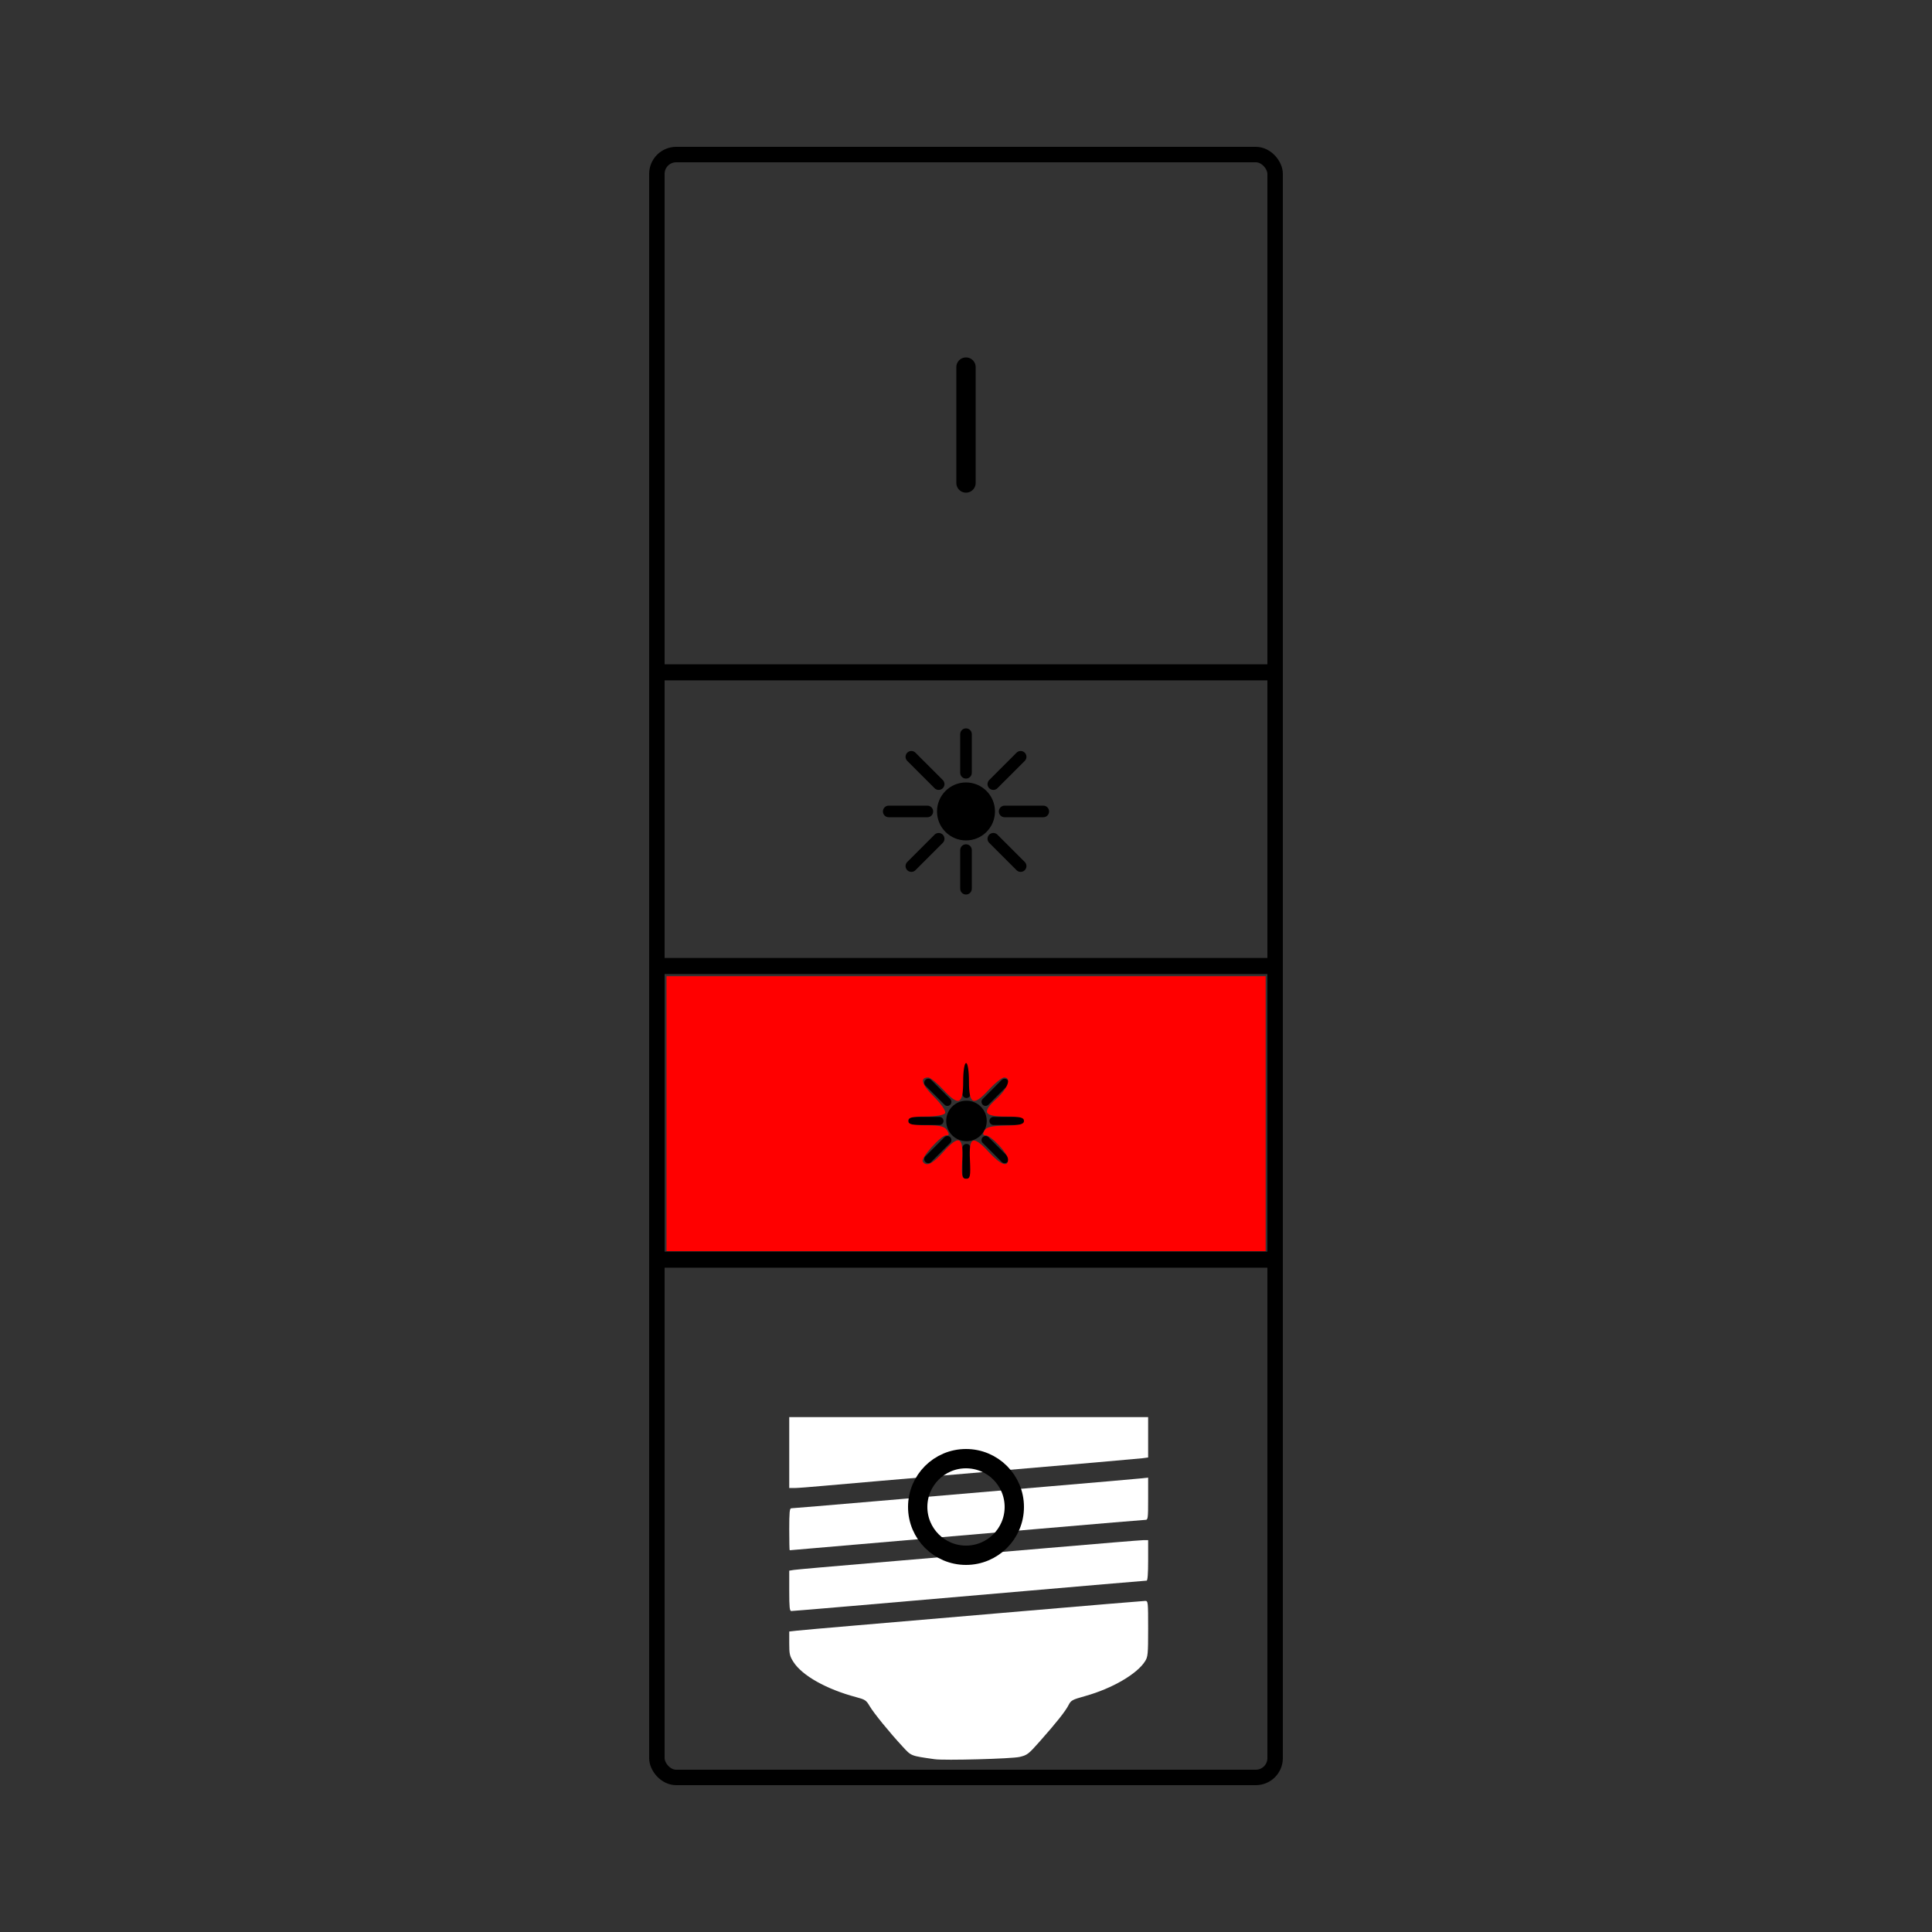 <?xml version="1.0" encoding="UTF-8" standalone="no"?>
<!-- Generator: Adobe Illustrator 16.0.4, SVG Export Plug-In . SVG Version: 6.00 Build 0)  -->

<svg
   xmlns:dc="http://purl.org/dc/elements/1.1/"
   xmlns:cc="http://creativecommons.org/ns#"
   xmlns:rdf="http://www.w3.org/1999/02/22-rdf-syntax-ns#"
   xmlns:svg="http://www.w3.org/2000/svg"
   xmlns="http://www.w3.org/2000/svg"
   xmlns:sodipodi="http://sodipodi.sourceforge.net/DTD/sodipodi-0.dtd"
   xmlns:inkscape="http://www.inkscape.org/namespaces/inkscape"
   version="1.1"
   x="0px"
   y="0px"
   width="500px"
   height="500px"
   viewBox="0 0 500 500"
   enable-background="new 0 0 500 500"
   xml:space="preserve"
   id="svg4203"
   inkscape:version="0.91 r13725"
   sodipodi:docname="dimmer_outline_3.svg"><rect x="0" y="0" width="500" height="500" fill="#333333" stroke="none"/><defs
     id="defs4225" /><sodipodi:namedview
     pagecolor="#ffffff"
     bordercolor="#666666"
     borderopacity="1"
     objecttolerance="10"
     gridtolerance="10"
     guidetolerance="10"
     inkscape:pageopacity="0"
     inkscape:pageshadow="2"
     inkscape:window-width="2880"
     inkscape:window-height="1752"
     id="namedview4223"
     showgrid="false"
     inkscape:zoom="1.3350176"
     inkscape:cx="155.86391"
     inkscape:cy="257.849"
     inkscape:window-x="0"
     inkscape:window-y="48"
     inkscape:window-maximized="1"
     inkscape:current-layer="svg4203"><inkscape:grid
       type="xygrid"
       id="grid5483" /></sodipodi:namedview><g
     id="Layer_1"
     display="none"><rect
       display="inline"
       width="500"
       height="500"
       id="rect4206" /></g><path
     style="opacity:1;fill:#ffffff;fill-opacity:1;stroke:none;stroke-width:2;stroke-miterlimit:4;stroke-dasharray:none;stroke-opacity:1"
     d="m 204.255,375.924 0,-9.176 46.441,0 46.441,0 0,5.22 0,5.22 -1.592,0.213 c -0.875,0.117 -18.445,1.646 -39.044,3.397 -20.599,1.751 -40.17,3.435 -43.491,3.742 -3.321,0.307 -6.65,0.558 -7.397,0.558 l -1.358,0 0,-9.176 z"
     id="path4809"
     inkscape:connector-curvature="0" /><path
     style="opacity:1;fill:#ffffff;fill-opacity:1;stroke:none;stroke-width:2;stroke-miterlimit:4;stroke-dasharray:none;stroke-opacity:1"
     d="m 204.255,395.774 c 0,-4.414 0.099,-5.431 0.526,-5.431 0.289,0 10.275,-0.838 22.191,-1.861 11.916,-1.024 31.608,-2.707 43.762,-3.74 12.153,-1.033 23.066,-1.981 24.251,-2.108 l 2.154,-0.23 0,5.467 c 0,5.1 -0.047,5.467 -0.704,5.467 -0.387,0 -12.48,1.017 -26.872,2.259 -34.486,2.978 -65.049,5.606 -65.192,5.606 -0.063,0 -0.115,-2.444 -0.115,-5.431 z"
     id="path4811"
     inkscape:connector-curvature="0" /><path
     style="opacity:1;fill:#ffffff;fill-opacity:1;stroke:none;stroke-width:2;stroke-miterlimit:4;stroke-dasharray:none;stroke-opacity:1"
     d="m 204.255,411.709 0,-5.226 1.217,-0.194 c 0.669,-0.107 10.318,-0.958 21.442,-1.893 11.123,-0.934 30.927,-2.623 44.007,-3.753 13.08,-1.13 24.33,-2.055 25,-2.057 l 1.217,-0.003 0,5.243 c 0,3.438 -0.136,5.243 -0.396,5.243 -0.218,0 -5.232,0.42 -11.142,0.934 -12.634,1.099 -43.367,3.753 -64.998,5.614 -8.416,0.724 -15.536,1.316 -15.824,1.316 -0.422,0 -0.523,-1.005 -0.523,-5.226 z"
     id="path4813"
     inkscape:connector-curvature="0" /><path
     style="opacity:1;fill:#ffffff;fill-opacity:1;stroke:none;stroke-width:2;stroke-miterlimit:4;stroke-dasharray:none;stroke-opacity:1"
     d="m 241.895,455.282 c -6.295,-0.903 -6,-0.786 -8.297,-3.267 -3.393,-3.663 -7.484,-8.685 -8.535,-10.478 -0.888,-1.515 -1.167,-1.7 -3.49,-2.318 -7.712,-2.05 -13.997,-5.584 -16.251,-9.138 -0.95,-1.498 -1.067,-2.02 -1.067,-4.766 l 0,-3.083 1.966,-0.22 c 1.081,-0.121 7.865,-0.721 15.075,-1.333 7.21,-0.612 26.883,-2.295 43.719,-3.739 16.836,-1.444 30.951,-2.626 31.367,-2.626 0.732,0 0.756,0.228 0.756,7.165 0,6.585 -0.063,7.267 -0.773,8.416 -2.04,3.3 -8.522,7.084 -15.461,9.025 -3.456,0.967 -3.731,1.116 -4.374,2.378 -0.81,1.587 -3.075,4.444 -7.412,9.345 -2.97,3.356 -3.268,3.586 -5.26,4.052 -2.059,0.481 -19.458,0.947 -21.962,0.587 z"
     id="path4815"
     inkscape:connector-curvature="0" /><rect
     style="opacity:1;fill:none;fill-opacity:1;stroke:#000000;stroke-width:4;stroke-miterlimit:4;stroke-dasharray:none;stroke-opacity:1"
     id="rect5571"
     width="160"
     height="420"
     x="170"
     y="40"
     rx="5"
     ry="5" /><path
     inkscape:connector-curvature="0"
     id="path5577"
     d="m 168.071,250 c 163.108,0 163.108,0 163.108,0"
     style="fill:none;fill-rule:evenodd;stroke:#000000;stroke-width:4.171;stroke-linecap:butt;stroke-linejoin:miter;stroke-miterlimit:4;stroke-dasharray:none;stroke-opacity:1" /><path
     style="fill:none;fill-rule:evenodd;stroke:#000000;stroke-width:4.171;stroke-linecap:butt;stroke-linejoin:miter;stroke-miterlimit:4;stroke-dasharray:none;stroke-opacity:1"
     d="m 168.071,174 c 163.108,0 163.108,0 163.108,0"
     id="path5581"
     inkscape:connector-curvature="0" /><path
     style="fill:none;fill-rule:evenodd;stroke:#000000;stroke-width:4.171;stroke-linecap:butt;stroke-linejoin:miter;stroke-miterlimit:4;stroke-dasharray:none;stroke-opacity:1"
     d="m 168.071,326 c 163.108,0 163.108,0 163.108,0"
     id="path5583"
     inkscape:connector-curvature="0" /><path
     style="fill:none;fill-rule:evenodd;stroke:#000000;stroke-width:5;stroke-linecap:round;stroke-linejoin:miter;stroke-miterlimit:4;stroke-dasharray:none;stroke-opacity:1"
     d="m 250,95 c 0,30 0,30 0,30"
     id="path5585"
     inkscape:connector-curvature="0" /><circle
     style="opacity:1;fill:none;fill-opacity:1;stroke:#000000;stroke-width:5;stroke-miterlimit:4;stroke-dasharray:none;stroke-opacity:1"
     id="path5587"
     cx="250"
     cy="390"
     r="12.5" /><g
     id="g5624"><circle
       r="7.5"
       cy="210"
       cx="250"
       id="path5591"
       style="opacity:1;fill:#000000;fill-opacity:1;stroke:none;stroke-width:5;stroke-linecap:round;stroke-miterlimit:4;stroke-dasharray:none;stroke-opacity:1" /><path
       inkscape:connector-curvature="0"
       id="path5608"
       d="m 240,210 c -10,0 -10,0 -10,0"
       style="fill:none;fill-rule:evenodd;stroke:#000000;stroke-width:3;stroke-linecap:round;stroke-linejoin:miter;stroke-opacity:1;stroke-miterlimit:4;stroke-dasharray:none" /><path
       style="fill:none;fill-rule:evenodd;stroke:#000000;stroke-width:3;stroke-linecap:round;stroke-linejoin:miter;stroke-miterlimit:4;stroke-dasharray:none;stroke-opacity:1"
       d="m 270,210 c -10,0 -10,0 -10,0"
       id="path5610"
       inkscape:connector-curvature="0" /><path
       style="fill:none;fill-rule:evenodd;stroke:#000000;stroke-width:3;stroke-linecap:round;stroke-linejoin:miter;stroke-miterlimit:4;stroke-dasharray:none;stroke-opacity:1"
       d="m 242.929,217.071 c -7.071,7.071 -7.071,7.071 -7.071,7.071"
       id="path5612"
       inkscape:connector-curvature="0" /><path
       inkscape:connector-curvature="0"
       id="path5614"
       d="m 264.142,195.858 c -7.071,7.071 -7.071,7.071 -7.071,7.071"
       style="fill:none;fill-rule:evenodd;stroke:#000000;stroke-width:3;stroke-linecap:round;stroke-linejoin:miter;stroke-miterlimit:4;stroke-dasharray:none;stroke-opacity:1" /><path
       inkscape:connector-curvature="0"
       id="path5616"
       d="m 250,220 c 0,10 0,10 0,10"
       style="fill:none;fill-rule:evenodd;stroke:#000000;stroke-width:3;stroke-linecap:round;stroke-linejoin:miter;stroke-miterlimit:4;stroke-dasharray:none;stroke-opacity:1" /><path
       style="fill:none;fill-rule:evenodd;stroke:#000000;stroke-width:3;stroke-linecap:round;stroke-linejoin:miter;stroke-miterlimit:4;stroke-dasharray:none;stroke-opacity:1"
       d="M 250,190 C 250,200 250,200 250,200"
       id="path5618"
       inkscape:connector-curvature="0" /><path
       style="fill:none;fill-rule:evenodd;stroke:#000000;stroke-width:3;stroke-linecap:round;stroke-linejoin:miter;stroke-miterlimit:4;stroke-dasharray:none;stroke-opacity:1"
       d="m 257.071,217.071 c 7.071,7.071 7.071,7.071 7.071,7.071"
       id="path5620"
       inkscape:connector-curvature="0" /><path
       inkscape:connector-curvature="0"
       id="path5622"
       d="m 235.858,195.858 c 7.071,7.071 7.071,7.071 7.071,7.071"
       style="fill:none;fill-rule:evenodd;stroke:#000000;stroke-width:3;stroke-linecap:round;stroke-linejoin:miter;stroke-miterlimit:4;stroke-dasharray:none;stroke-opacity:1" /></g><g
     id="g5635"
     transform="matrix(0.699,0,0,0.699,75.371,143.312)"><circle
       style="opacity:1;fill:#000000;fill-opacity:1;stroke:none;stroke-width:5;stroke-linecap:round;stroke-miterlimit:4;stroke-dasharray:none;stroke-opacity:1"
       id="circle5637"
       cx="250"
       cy="210"
       r="7.5" /><path
       style="fill:none;fill-rule:evenodd;stroke:#000000;stroke-width:3;stroke-linecap:round;stroke-linejoin:miter;stroke-miterlimit:4;stroke-dasharray:none;stroke-opacity:1"
       d="m 240,210 c -10,0 -10,0 -10,0"
       id="path5639"
       inkscape:connector-curvature="0" /><path
       inkscape:connector-curvature="0"
       id="path5641"
       d="m 270,210 c -10,0 -10,0 -10,0"
       style="fill:none;fill-rule:evenodd;stroke:#000000;stroke-width:3;stroke-linecap:round;stroke-linejoin:miter;stroke-miterlimit:4;stroke-dasharray:none;stroke-opacity:1" /><path
       inkscape:connector-curvature="0"
       id="path5643"
       d="m 242.929,217.071 c -7.071,7.071 -7.071,7.071 -7.071,7.071"
       style="fill:none;fill-rule:evenodd;stroke:#000000;stroke-width:3;stroke-linecap:round;stroke-linejoin:miter;stroke-miterlimit:4;stroke-dasharray:none;stroke-opacity:1" /><path
       style="fill:none;fill-rule:evenodd;stroke:#000000;stroke-width:3;stroke-linecap:round;stroke-linejoin:miter;stroke-miterlimit:4;stroke-dasharray:none;stroke-opacity:1"
       d="m 264.142,195.858 c -7.071,7.071 -7.071,7.071 -7.071,7.071"
       id="path5645"
       inkscape:connector-curvature="0" /><path
       style="fill:none;fill-rule:evenodd;stroke:#000000;stroke-width:3;stroke-linecap:round;stroke-linejoin:miter;stroke-miterlimit:4;stroke-dasharray:none;stroke-opacity:1"
       d="m 250,220 c 0,10 0,10 0,10"
       id="path5647"
       inkscape:connector-curvature="0" /><path
       inkscape:connector-curvature="0"
       id="path5649"
       d="M 250,190 C 250,200 250,200 250,200"
       style="fill:none;fill-rule:evenodd;stroke:#000000;stroke-width:3;stroke-linecap:round;stroke-linejoin:miter;stroke-miterlimit:4;stroke-dasharray:none;stroke-opacity:1" /><path
       inkscape:connector-curvature="0"
       id="path5651"
       d="m 257.071,217.071 c 7.071,7.071 7.071,7.071 7.071,7.071"
       style="fill:none;fill-rule:evenodd;stroke:#000000;stroke-width:3;stroke-linecap:round;stroke-linejoin:miter;stroke-miterlimit:4;stroke-dasharray:none;stroke-opacity:1" /><path
       style="fill:none;fill-rule:evenodd;stroke:#000000;stroke-width:3;stroke-linecap:round;stroke-linejoin:miter;stroke-miterlimit:4;stroke-dasharray:none;stroke-opacity:1"
       d="m 235.858,195.858 c 7.071,7.071 7.071,7.071 7.071,7.071"
       id="path5653"
       inkscape:connector-curvature="0" /></g><path
     style="opacity:1;fill:#ff0000;fill-opacity:1;stroke:none;stroke-width:3;stroke-linecap:round;stroke-miterlimit:4;stroke-dasharray:none;stroke-opacity:1"
     d="m 172.493,288.218 0,-35.58 77.527,0 77.527,0 0,35.58 0,35.58 -77.527,0 -77.527,0 0,-35.58 z m 78.527,12.002 c -0.315,-6.085 0.755,-6.542 4.867,-2.081 3.075,3.336 4.994,4.071 4.994,1.912 0,-1.533 -4.371,-6.215 -5.802,-6.215 -0.719,0 -0.814,-0.357 -0.327,-1.227 0.515,-0.921 1.88,-1.248 5.468,-1.311 3.713,-0.065 4.781,-0.335 4.781,-1.208 0,-0.874 -0.999,-1.124 -4.494,-1.124 -5.9,0 -6.518,-1.064 -2.647,-4.56 2.976,-2.689 4.004,-5.552 1.993,-5.552 -0.566,0 -2.369,1.455 -4.008,3.233 -3.948,4.283 -5.076,3.772 -5.076,-2.296 0,-2.622 -0.33,-4.682 -0.749,-4.682 -0.419,0 -0.749,2.06 -0.749,4.682 0,6.069 -1.128,6.579 -5.076,2.296 -1.639,-1.778 -3.422,-3.233 -3.964,-3.233 -2.266,0 -1.742,1.774 1.473,4.989 2.015,2.015 3.198,3.774 2.874,4.273 -0.309,0.477 -2.518,0.849 -5.045,0.849 -3.496,0 -4.494,0.25 -4.494,1.124 0,0.877 1.013,1.124 4.62,1.124 3.59,0 4.802,0.292 5.437,1.311 0.63,1.012 0.579,1.311 -0.226,1.311 -1.388,0 -6.634,5.855 -6.067,6.772 0.882,1.428 2.529,0.659 5.348,-2.497 4.029,-4.51 5.185,-4.009 4.869,2.109 -0.214,4.134 -0.066,4.852 1,4.852 1.066,0 1.214,-0.718 1,-4.852 z"
     id="path5716"
     inkscape:connector-curvature="0" /></svg>